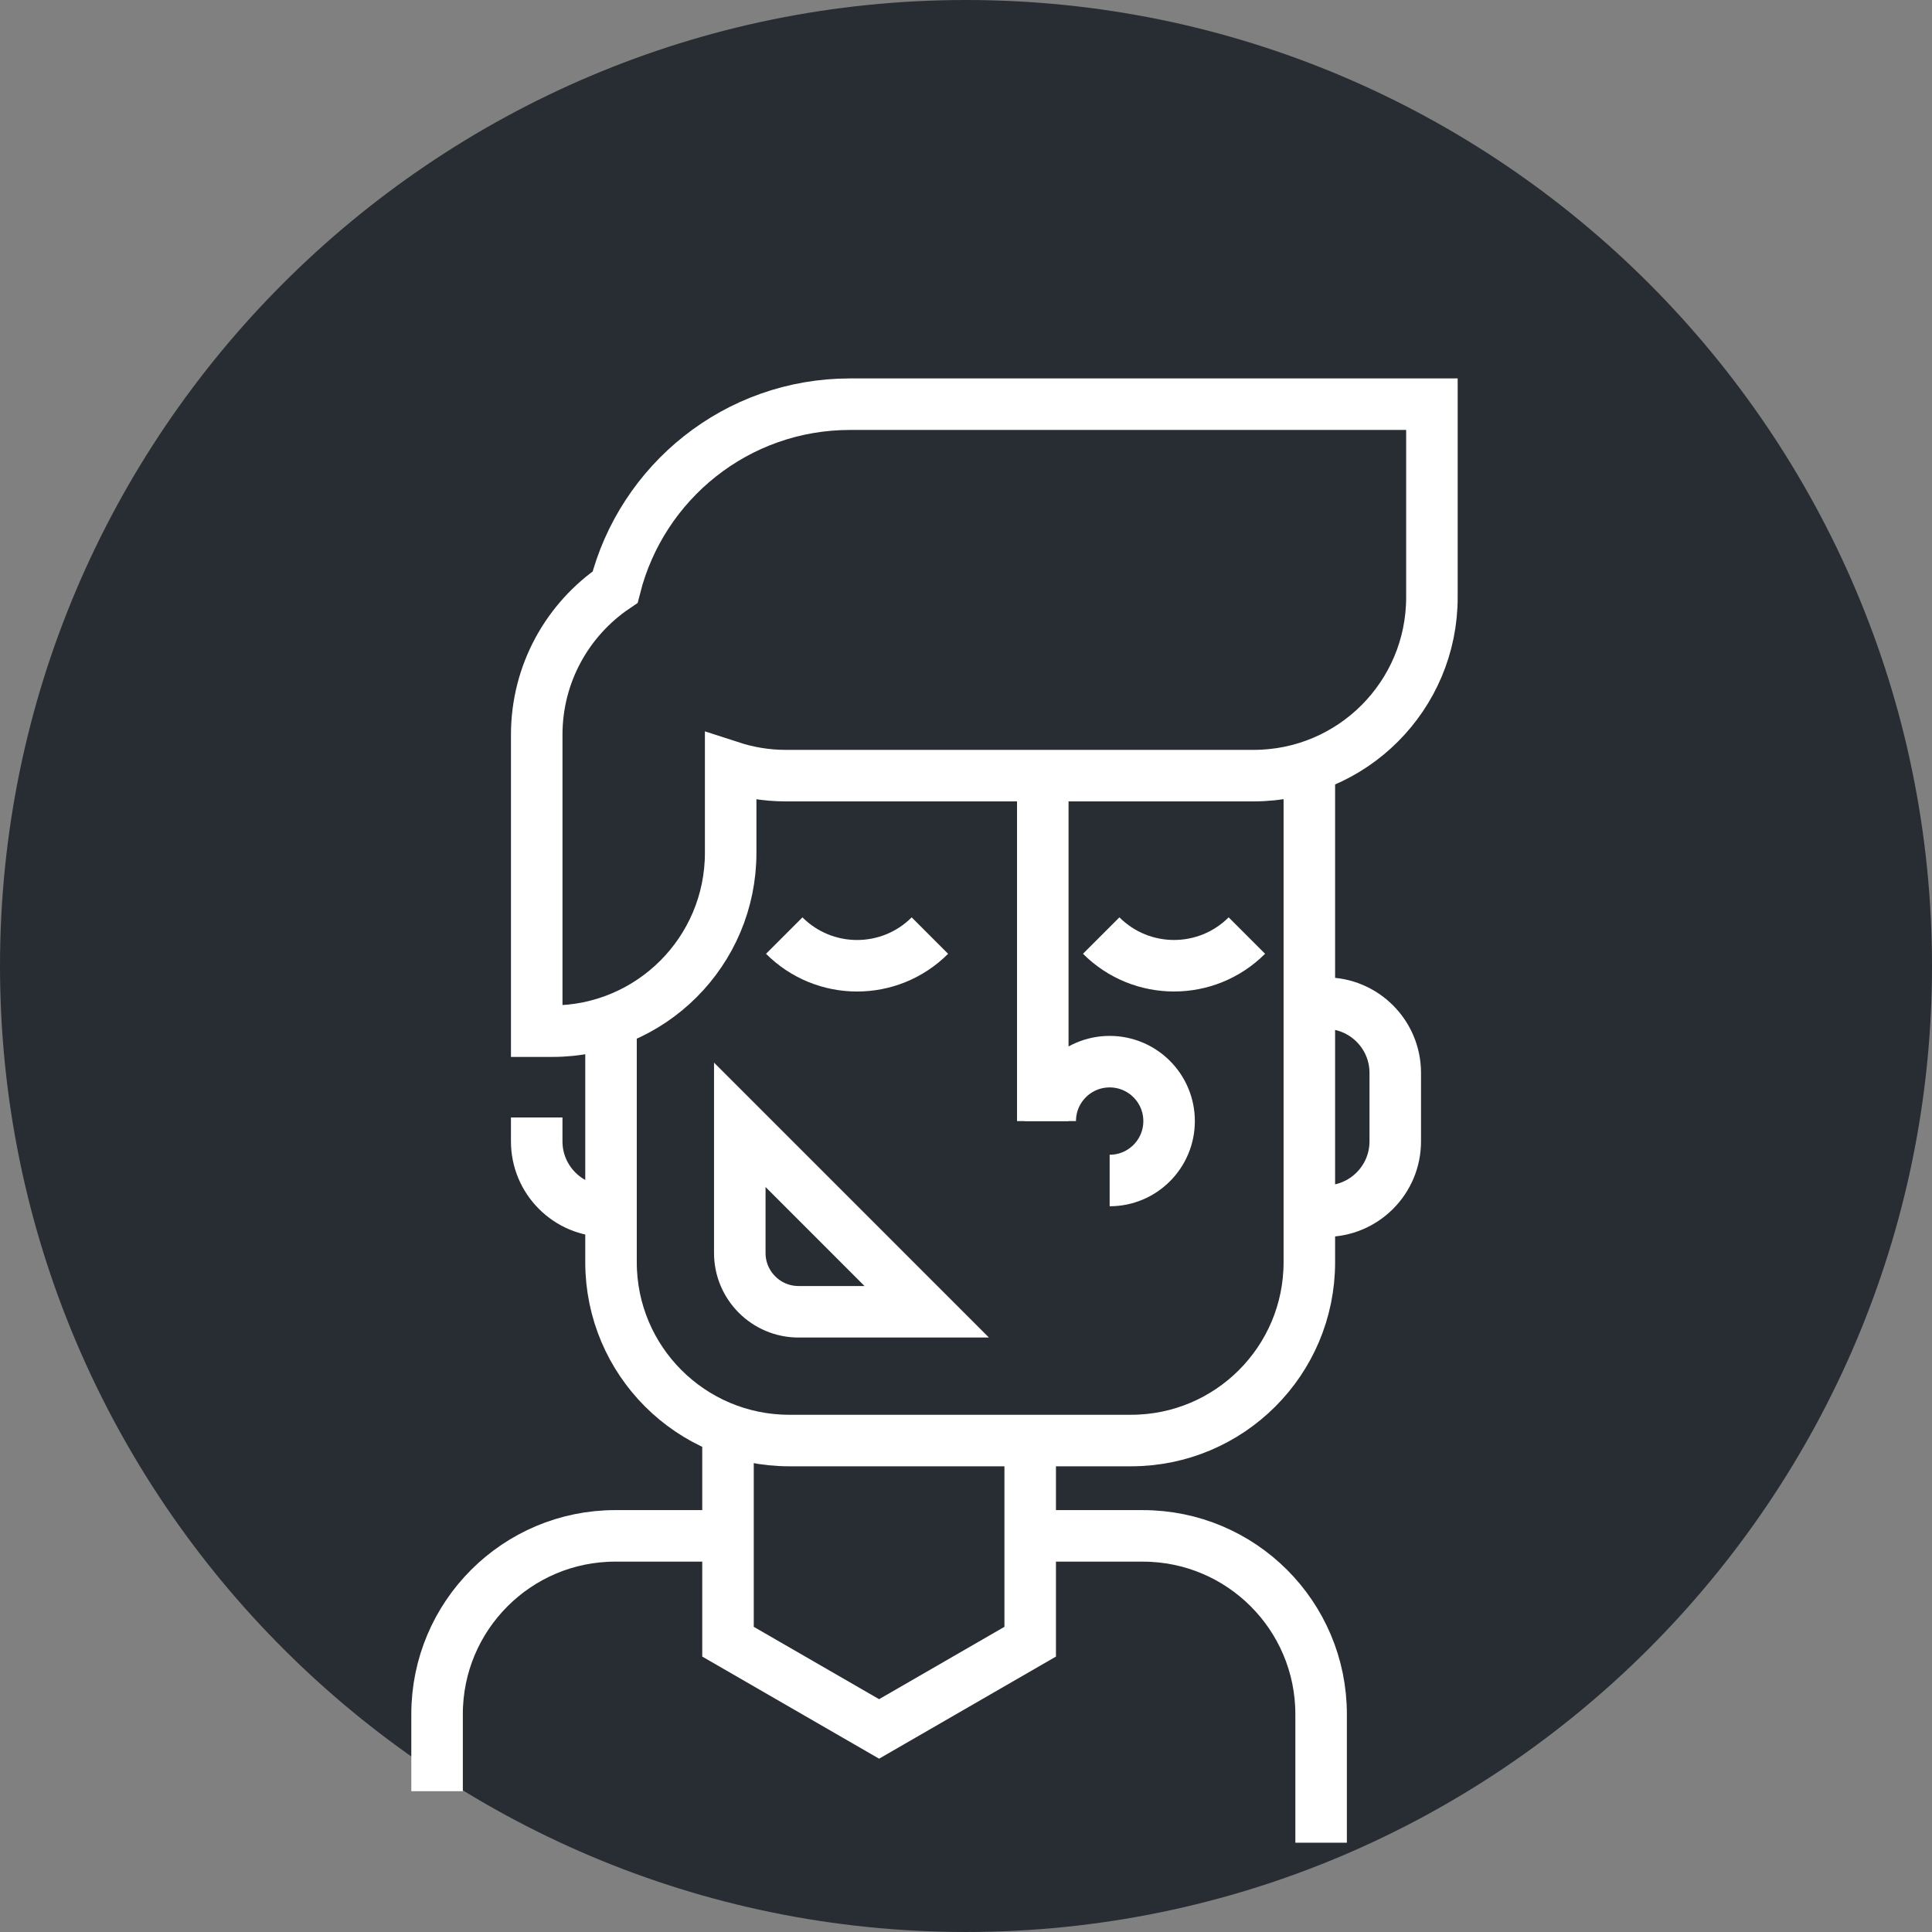 <?xml version="1.0" encoding="utf-8"?>
<!-- Generator: Adobe Illustrator 16.0.0, SVG Export Plug-In . SVG Version: 6.00 Build 0)  -->
<!DOCTYPE svg PUBLIC "-//W3C//DTD SVG 1.1//EN" "http://www.w3.org/Graphics/SVG/1.1/DTD/svg11.dtd">
<svg version="1.1" xmlns="http://www.w3.org/2000/svg" xmlns:xlink="http://www.w3.org/1999/xlink" x="0px" y="0px" width="150px"
	 height="149.999px" viewBox="0 0 150 149.999" enable-background="new 0 0 150 149.999" xml:space="preserve">
<rect x="0" y="0" width="150" height="149.999" fill="#808080" stroke="none"/>
<g id="Background">
</g>
<g id="Circle">
	<g>
		<path fill="#282D33" d="M75,149.999c-41.355,0-75-33.645-75-74.999C0,33.645,33.645,0,75,0s75,33.645,75,75
			C150,116.354,116.355,149.999,75,149.999z"/>
	</g>
</g>
<g id="TEXT">
</g>
<g id="Icons">
	<g>
		<path fill="none" stroke="#FFFFFF" stroke-width="4" d="M80.426,119.245h8.302c7.646,0,13.843,6.199,13.843,13.845v9.979"/>
		<path fill="none" stroke="#FFFFFF" stroke-width="4" d="M33.934,139.068v-5.979c0-7.646,6.198-13.845,13.843-13.845h8.424"/>
		<polyline fill="none" stroke="#FFFFFF" stroke-width="4" points="79.984,110.757 79.984,127.461 68.253,134.234 56.522,127.461 
			56.522,110.757 		"/>
		<path fill="none" stroke="#FFFFFF" stroke-width="4" d="M47.539,94.033h-0.452c-2.992,0-5.417-2.426-5.417-5.418V86.76"/>
		<path fill="none" stroke="#FFFFFF" stroke-width="4" d="M102.458,77.883h0.452c2.99,0,5.417,2.426,5.417,5.416v5.316
			c0,2.992-2.427,5.418-5.417,5.418h-0.452"/>
		<path fill="none" stroke="#FFFFFF" stroke-width="4" d="M101.657,59.355V98c0,7.645-6.197,13.843-13.843,13.843H61.282
			c-7.645,0-13.843-6.198-13.843-13.843V79.61"/>
		<g>
			<path fill="none" stroke="#FFFFFF" stroke-width="4" d="M57.437,87.332v9.953c0,2.514,2.045,4.561,4.56,4.561h9.954
				L57.437,87.332z"/>
		</g>
		<path fill="none" stroke="#FFFFFF" stroke-width="4" d="M72.197,72.639c-3.124,3.123-8.185,3.123-11.309,0"/>
		<path fill="none" stroke="#FFFFFF" stroke-width="4" d="M96.806,72.637c-3.124,3.123-8.186,3.123-11.309,0"/>
		<path fill="none" stroke="#FFFFFF" stroke-width="4" d="M65.995,31.381c-8.801,0-16.169,6.045-18.239,14.203
			c-3.672,2.488-6.085,6.693-6.085,11.464v23.011h1.215c7.646,0,13.843-6.197,13.843-13.843v-6.68
			c1.344,0.437,2.774,0.684,4.265,0.684h36.337c7.645,0,13.843-6.195,13.843-13.843V31.381H65.995z"/>
		<g>
			<path fill="none" stroke="#FFFFFF" stroke-width="4" d="M81.539,87.041c0-2.549,2.065-4.614,4.614-4.614
				c2.548,0,4.615,2.065,4.615,4.614c0,2.548-2.066,4.613-4.615,4.613"/>
			<line fill="none" stroke="#FFFFFF" stroke-width="4" x1="80.962" y1="87.041" x2="80.962" y2="60.508"/>
		</g>
	</g>
</g>
</svg>
